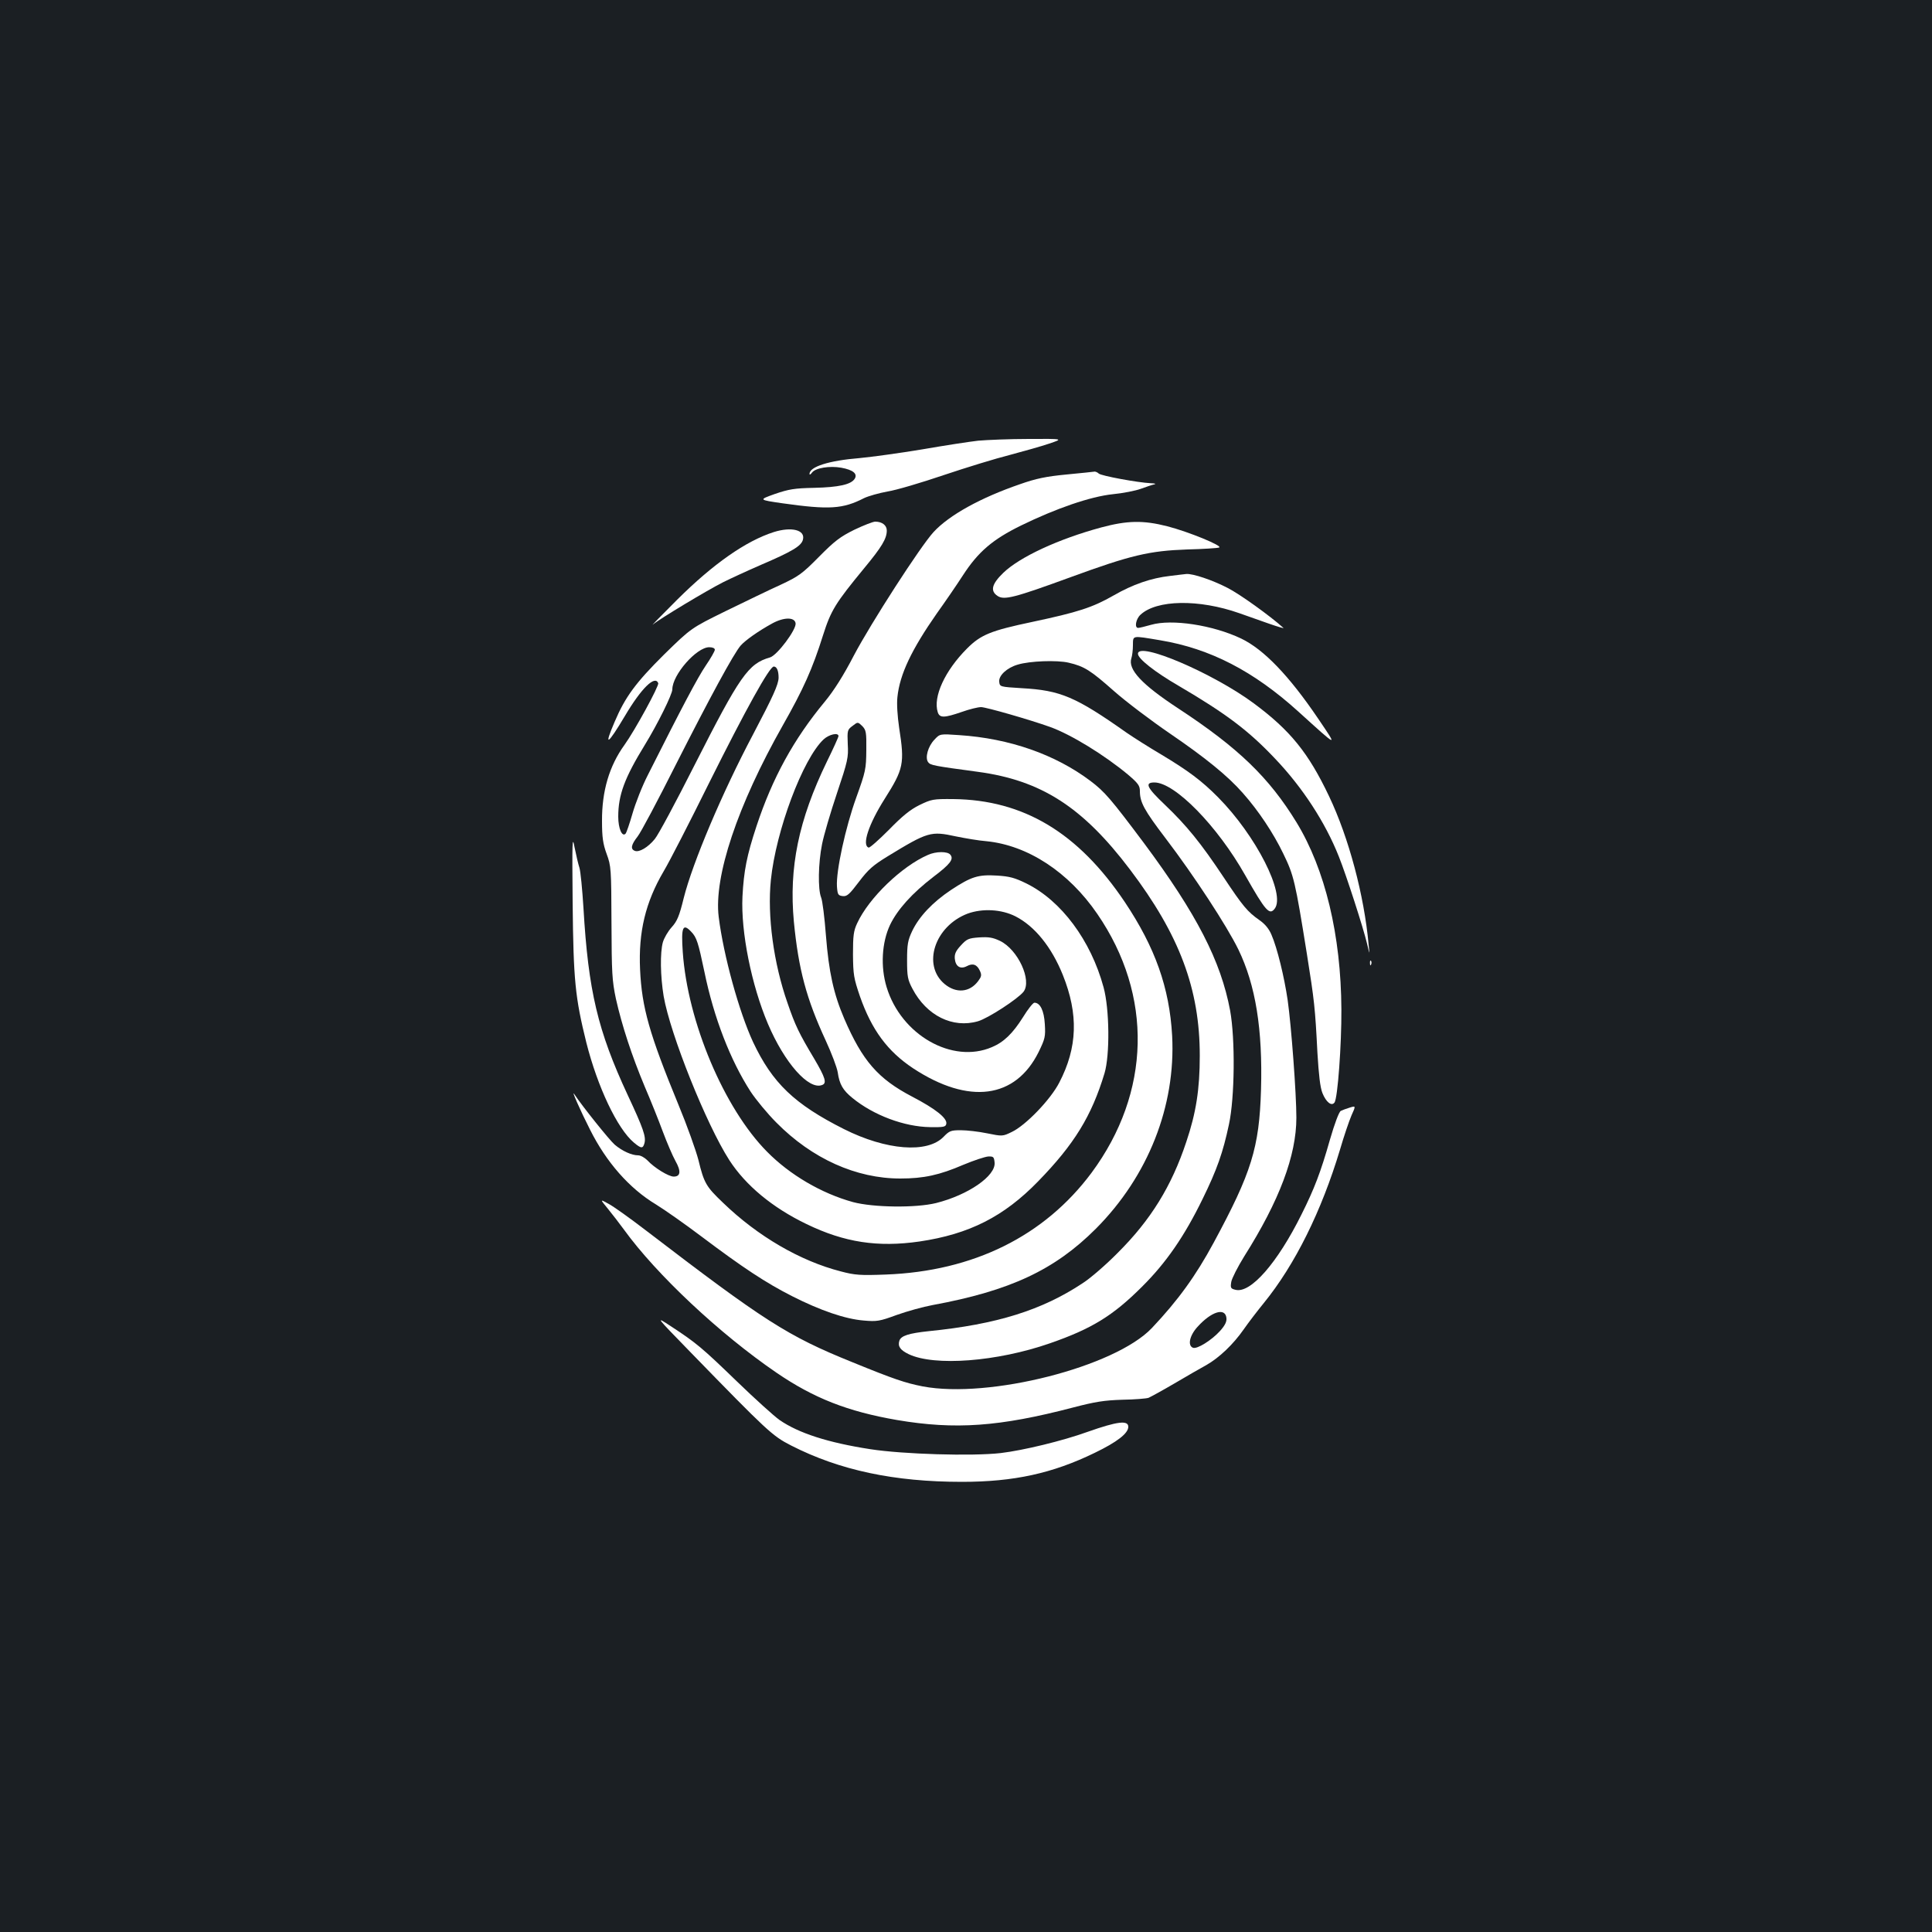 <?xml version="1.0" standalone="no"?>
<!DOCTYPE svg PUBLIC "-//W3C//DTD SVG 20010904//EN"
 "http://www.w3.org/TR/2001/REC-SVG-20010904/DTD/svg10.dtd">
<svg version="1.0" xmlns="http://www.w3.org/2000/svg"
 width="1000pt" height="1000pt" viewBox="0 0 1000 1000"
 preserveAspectRatio="xMidYMid meet">
<rect width="100%" height="100%" fill="#1b1f23"/>
<g transform="translate(0,1000) scale(0.1,-0.1)"
fill="#ffffff" stroke="none">
<path d="M5063 7719 c-45 -5 -175 -25 -290 -45 -114 -19 -260 -39 -323 -45
-161 -13 -260 -45 -260 -82 0 -6 6 -3 13 7 18 24 91 36 152 25 60 -11 85 -31
69 -57 -19 -30 -83 -44 -209 -47 -103 -2 -132 -7 -205 -32 -84 -30 -84 -30 40
-48 242 -34 312 -30 423 27 21 10 76 26 121 34 45 7 176 46 291 85 116 39 269
86 341 104 71 19 164 45 205 59 74 25 74 25 -106 24 -99 0 -217 -5 -262 -9z"/>
<path d="M5520 7544 c-105 -10 -158 -21 -240 -50 -204 -70 -367 -160 -448
-248 -68 -74 -324 -471 -412 -638 -55 -106 -104 -183 -151 -240 -161 -194
-271 -395 -353 -643 -51 -154 -66 -233 -73 -365 -9 -184 47 -460 132 -660 86
-202 211 -343 280 -316 26 9 17 38 -40 135 -79 132 -99 173 -139 290 -72 205
-105 451 -86 636 26 255 165 627 273 728 28 26 77 37 77 17 0 -5 -27 -65 -60
-132 -147 -303 -197 -549 -171 -828 24 -248 65 -400 165 -616 30 -65 58 -139
62 -164 9 -63 27 -93 76 -133 110 -90 269 -149 402 -151 70 -1 81 1 84 17 6
29 -56 78 -177 141 -176 92 -257 185 -351 403 -55 128 -80 241 -95 431 -7 92
-18 181 -25 197 -17 43 -15 177 5 276 9 46 44 165 77 263 56 167 60 185 56
254 -3 72 -2 75 25 95 27 21 27 21 50 -1 20 -21 22 -32 21 -125 -1 -97 -3
-109 -52 -245 -56 -155 -105 -381 -100 -460 3 -42 6 -47 29 -50 23 -3 35 8 85
74 49 65 74 86 149 132 208 127 223 131 352 103 49 -10 119 -22 158 -25 214
-21 426 -159 575 -377 289 -421 277 -924 -30 -1339 -244 -328 -612 -510 -1065
-527 -132 -5 -160 -3 -232 16 -211 54 -431 182 -611 356 -87 83 -98 101 -127
221 -13 50 -59 179 -103 285 -151 367 -190 504 -199 701 -9 194 28 348 122
508 31 52 136 257 234 455 191 383 314 605 336 605 16 0 25 -22 25 -58 -1 -36
-29 -97 -132 -293 -160 -302 -313 -664 -359 -847 -23 -94 -34 -120 -63 -152
-19 -21 -39 -56 -45 -77 -15 -54 -13 -176 4 -279 34 -197 221 -664 340 -849
84 -130 223 -246 400 -331 196 -95 369 -121 584 -90 258 38 437 129 614 311
187 192 277 338 344 560 28 94 26 332 -5 445 -66 243 -219 448 -399 537 -61
30 -88 37 -152 41 -98 6 -133 -5 -238 -74 -96 -64 -166 -138 -202 -214 -22
-47 -26 -68 -26 -150 0 -84 3 -101 28 -148 73 -139 208 -206 339 -168 52 15
207 116 236 153 44 59 -29 218 -122 263 -38 18 -59 21 -108 18 -55 -4 -64 -8
-95 -42 -26 -28 -33 -44 -31 -68 4 -41 29 -56 62 -39 31 17 53 9 68 -24 10
-22 8 -30 -9 -53 -44 -59 -114 -65 -174 -15 -117 98 -51 299 119 364 77 28
175 23 248 -14 100 -51 187 -159 245 -303 82 -204 76 -376 -18 -557 -45 -88
-174 -222 -246 -256 -47 -23 -49 -23 -128 -7 -43 9 -105 16 -136 16 -51 0 -59
-3 -89 -34 -84 -87 -297 -70 -516 40 -256 129 -370 238 -470 450 -72 155 -153
447 -178 648 -26 208 97 577 332 992 106 187 153 291 208 466 41 129 64 166
213 347 91 110 117 153 117 195 0 27 -24 46 -60 46 -11 0 -60 -19 -108 -42
-73 -36 -102 -58 -183 -140 -87 -88 -105 -101 -199 -145 -58 -26 -185 -88
-284 -136 -179 -88 -179 -88 -319 -225 -146 -145 -201 -219 -256 -349 -57
-132 -37 -121 54 32 84 142 155 212 172 169 5 -14 -121 -245 -175 -320 -78
-108 -117 -238 -116 -394 0 -84 5 -118 24 -170 23 -62 24 -77 25 -355 1 -262
3 -300 23 -395 31 -138 82 -294 149 -454 31 -72 73 -177 94 -234 21 -56 50
-124 65 -151 30 -53 27 -81 -9 -81 -26 0 -100 45 -136 84 -14 14 -35 26 -48
26 -33 0 -82 22 -121 55 -27 23 -168 199 -209 261 -19 29 31 -85 81 -183 84
-168 203 -304 341 -387 44 -27 151 -102 237 -167 214 -161 332 -239 468 -308
146 -74 274 -118 370 -126 69 -6 82 -4 172 29 53 19 136 42 185 51 402 74 632
182 845 395 271 272 414 635 395 999 -14 249 -88 457 -245 692 -241 359 -524
529 -888 533 -105 1 -113 -1 -175 -31 -47 -23 -89 -57 -158 -128 -52 -52 -99
-94 -105 -92 -36 12 0 121 83 252 98 155 104 182 75 368 -9 61 -13 125 -9 159
12 118 74 247 204 433 43 60 104 149 135 197 79 122 154 186 301 258 180 88
359 150 475 162 52 5 118 18 145 28 28 10 59 21 70 23 11 3 2 5 -20 6 -64 3
-256 38 -268 50 -6 6 -16 10 -21 10 -6 -1 -72 -8 -146 -15z m-1402 -770 c5
-32 -96 -167 -133 -177 -112 -32 -155 -94 -390 -557 -96 -190 -188 -362 -206
-383 -35 -43 -81 -70 -103 -61 -24 9 -19 32 14 74 17 21 106 189 198 372 176
347 300 576 336 617 25 28 92 75 161 113 61 34 118 35 123 2z m-418 -137 c0
-7 -21 -44 -47 -82 -42 -62 -121 -211 -299 -565 -30 -58 -65 -148 -80 -200
-15 -52 -31 -99 -36 -105 -18 -19 -38 27 -38 88 0 113 33 201 138 372 65 106
142 261 142 287 0 75 125 218 191 218 17 0 29 -5 29 -13z m-122 -1460 c28 -29
36 -55 68 -207 49 -239 135 -459 239 -620 27 -41 87 -114 134 -161 185 -187
413 -289 641 -289 121 0 203 18 326 71 55 23 113 42 129 43 27 1 30 -2 33 -31
7 -69 -136 -168 -303 -210 -106 -26 -325 -23 -430 5 -163 45 -327 141 -445
261 -222 224 -411 672 -436 1033 -9 129 0 152 44 105z"/>
<path d="M5700 7270 c-222 -60 -422 -153 -507 -235 -60 -58 -69 -94 -29 -120
34 -22 86 -9 376 97 314 115 409 137 605 144 83 2 157 7 165 10 22 8 -159 82
-268 110 -125 32 -208 30 -342 -6z"/>
<path d="M4005 7246 c-144 -46 -313 -164 -500 -350 -82 -82 -139 -140 -125
-128 36 30 279 176 362 218 40 20 127 60 196 90 163 70 210 98 218 131 13 50
-59 68 -151 39z"/>
<path d="M6056 7019 c-98 -11 -193 -44 -292 -101 -110 -63 -186 -87 -421 -137
-214 -45 -266 -66 -337 -137 -115 -115 -178 -251 -152 -331 10 -30 34 -29 124
2 39 14 84 25 100 25 26 0 255 -66 358 -103 108 -39 279 -144 402 -246 53 -45
62 -58 62 -85 0 -58 21 -98 133 -245 147 -193 317 -453 377 -576 89 -184 126
-412 117 -725 -9 -301 -49 -429 -245 -792 -93 -172 -184 -298 -320 -442 -191
-201 -842 -367 -1186 -302 -91 18 -148 37 -366 126 -334 135 -455 213 -1065
680 -82 63 -170 126 -195 139 -45 25 -45 25 -4 -25 22 -27 60 -76 84 -109 168
-232 495 -539 789 -740 193 -132 369 -201 624 -245 301 -51 530 -35 912 65
115 30 161 37 255 40 63 1 124 6 135 10 11 5 72 38 135 75 63 37 137 80 165
95 66 38 138 106 193 185 25 36 72 97 103 135 162 199 299 476 395 795 20 69
47 148 59 176 23 51 23 51 -9 41 -17 -5 -38 -13 -46 -17 -9 -4 -32 -65 -56
-148 -48 -169 -81 -255 -147 -387 -125 -252 -264 -411 -342 -391 -25 6 -27 10
-22 41 3 18 33 77 67 132 182 288 270 522 270 718 0 123 -26 473 -45 608 -18
122 -54 270 -84 339 -13 31 -34 56 -63 76 -61 43 -84 70 -185 222 -117 176
-191 267 -303 374 -94 89 -107 116 -55 116 106 0 326 -225 470 -480 106 -187
126 -209 153 -173 57 75 -97 378 -293 576 -85 86 -155 138 -295 222 -63 37
-143 88 -178 112 -265 187 -343 220 -544 231 -112 7 -113 7 -116 33 -4 32 40
73 96 89 62 19 204 24 263 10 82 -19 114 -40 235 -147 61 -54 192 -153 290
-220 183 -125 299 -219 377 -308 81 -91 159 -209 209 -313 55 -113 62 -143
122 -517 39 -245 43 -279 55 -515 7 -115 14 -178 26 -208 19 -47 47 -69 62
-49 17 20 37 302 36 482 -2 385 -84 725 -232 968 -142 232 -301 386 -612 590
-189 124 -262 202 -243 260 4 12 8 42 8 67 1 52 -8 51 141 26 259 -43 484
-160 714 -368 212 -192 206 -189 104 -38 -151 223 -282 359 -399 415 -147 70
-359 102 -466 71 -31 -9 -61 -16 -67 -16 -20 0 -12 46 12 68 83 78 302 82 512
8 39 -14 107 -38 153 -54 46 -16 80 -26 75 -22 -70 63 -226 175 -289 207 -77
40 -180 75 -214 72 -8 -1 -46 -5 -84 -10z m292 -3841 c2 -19 -7 -38 -34 -68
-44 -48 -118 -94 -139 -86 -29 11 -18 63 23 108 72 80 144 102 150 46z"/>
<path d="M5890 6616 c0 -25 85 -93 211 -166 247 -145 362 -232 499 -377 142
-149 260 -330 330 -507 38 -95 126 -367 146 -451 14 -60 14 -60 8 -5 -23 256
-103 555 -205 769 -107 225 -201 341 -390 481 -209 155 -599 322 -599 256z"/>
<path d="M4837 6172 c-34 -35 -50 -94 -33 -117 12 -16 28 -19 258 -50 327 -44
542 -182 787 -506 256 -338 361 -618 361 -963 0 -174 -19 -296 -70 -447 -76
-229 -184 -404 -355 -574 -60 -61 -141 -131 -180 -156 -212 -141 -448 -214
-797 -249 -105 -11 -145 -24 -153 -50 -9 -29 5 -48 48 -69 134 -64 458 -39
731 56 216 75 326 142 477 293 125 124 220 262 314 455 74 151 105 239 136
385 30 138 33 442 6 590 -48 256 -173 499 -445 865 -173 231 -204 267 -278
323 -182 137 -419 220 -679 237 -100 7 -100 7 -128 -23z"/>
<path d="M2964 5325 c4 -399 13 -488 71 -722 58 -229 160 -445 246 -517 38
-32 47 -32 55 -2 8 33 -6 75 -87 248 -155 333 -204 539 -229 968 -6 96 -15
190 -21 209 -6 18 -17 65 -25 105 -12 64 -13 37 -10 -289z"/>
<path d="M4803 5575 c-136 -59 -306 -223 -366 -353 -19 -40 -22 -65 -22 -162
1 -105 4 -123 36 -217 61 -174 143 -285 276 -373 288 -189 529 -157 649 85 33
68 36 79 32 144 -4 70 -24 111 -54 111 -7 0 -34 -34 -59 -75 -53 -84 -99 -129
-161 -155 -205 -88 -470 63 -545 311 -32 105 -25 231 18 322 38 79 114 164
225 249 86 65 106 91 87 114 -14 18 -74 18 -116 -1z"/>
<path d="M7091 5014 c0 -11 3 -14 6 -6 3 7 2 16 -1 19 -3 4 -6 -2 -5 -13z"/>
<path d="M3573 3002 c399 -410 424 -434 522 -484 251 -128 533 -188 884 -188
269 0 469 44 687 150 116 56 174 101 174 135 0 35 -57 28 -210 -26 -130 -47
-333 -96 -450 -110 -149 -17 -507 -6 -675 20 -220 34 -371 83 -470 151 -27 19
-127 109 -221 200 -182 176 -210 199 -341 285 -82 54 -82 54 100 -133z"/>
</g>
</svg>

